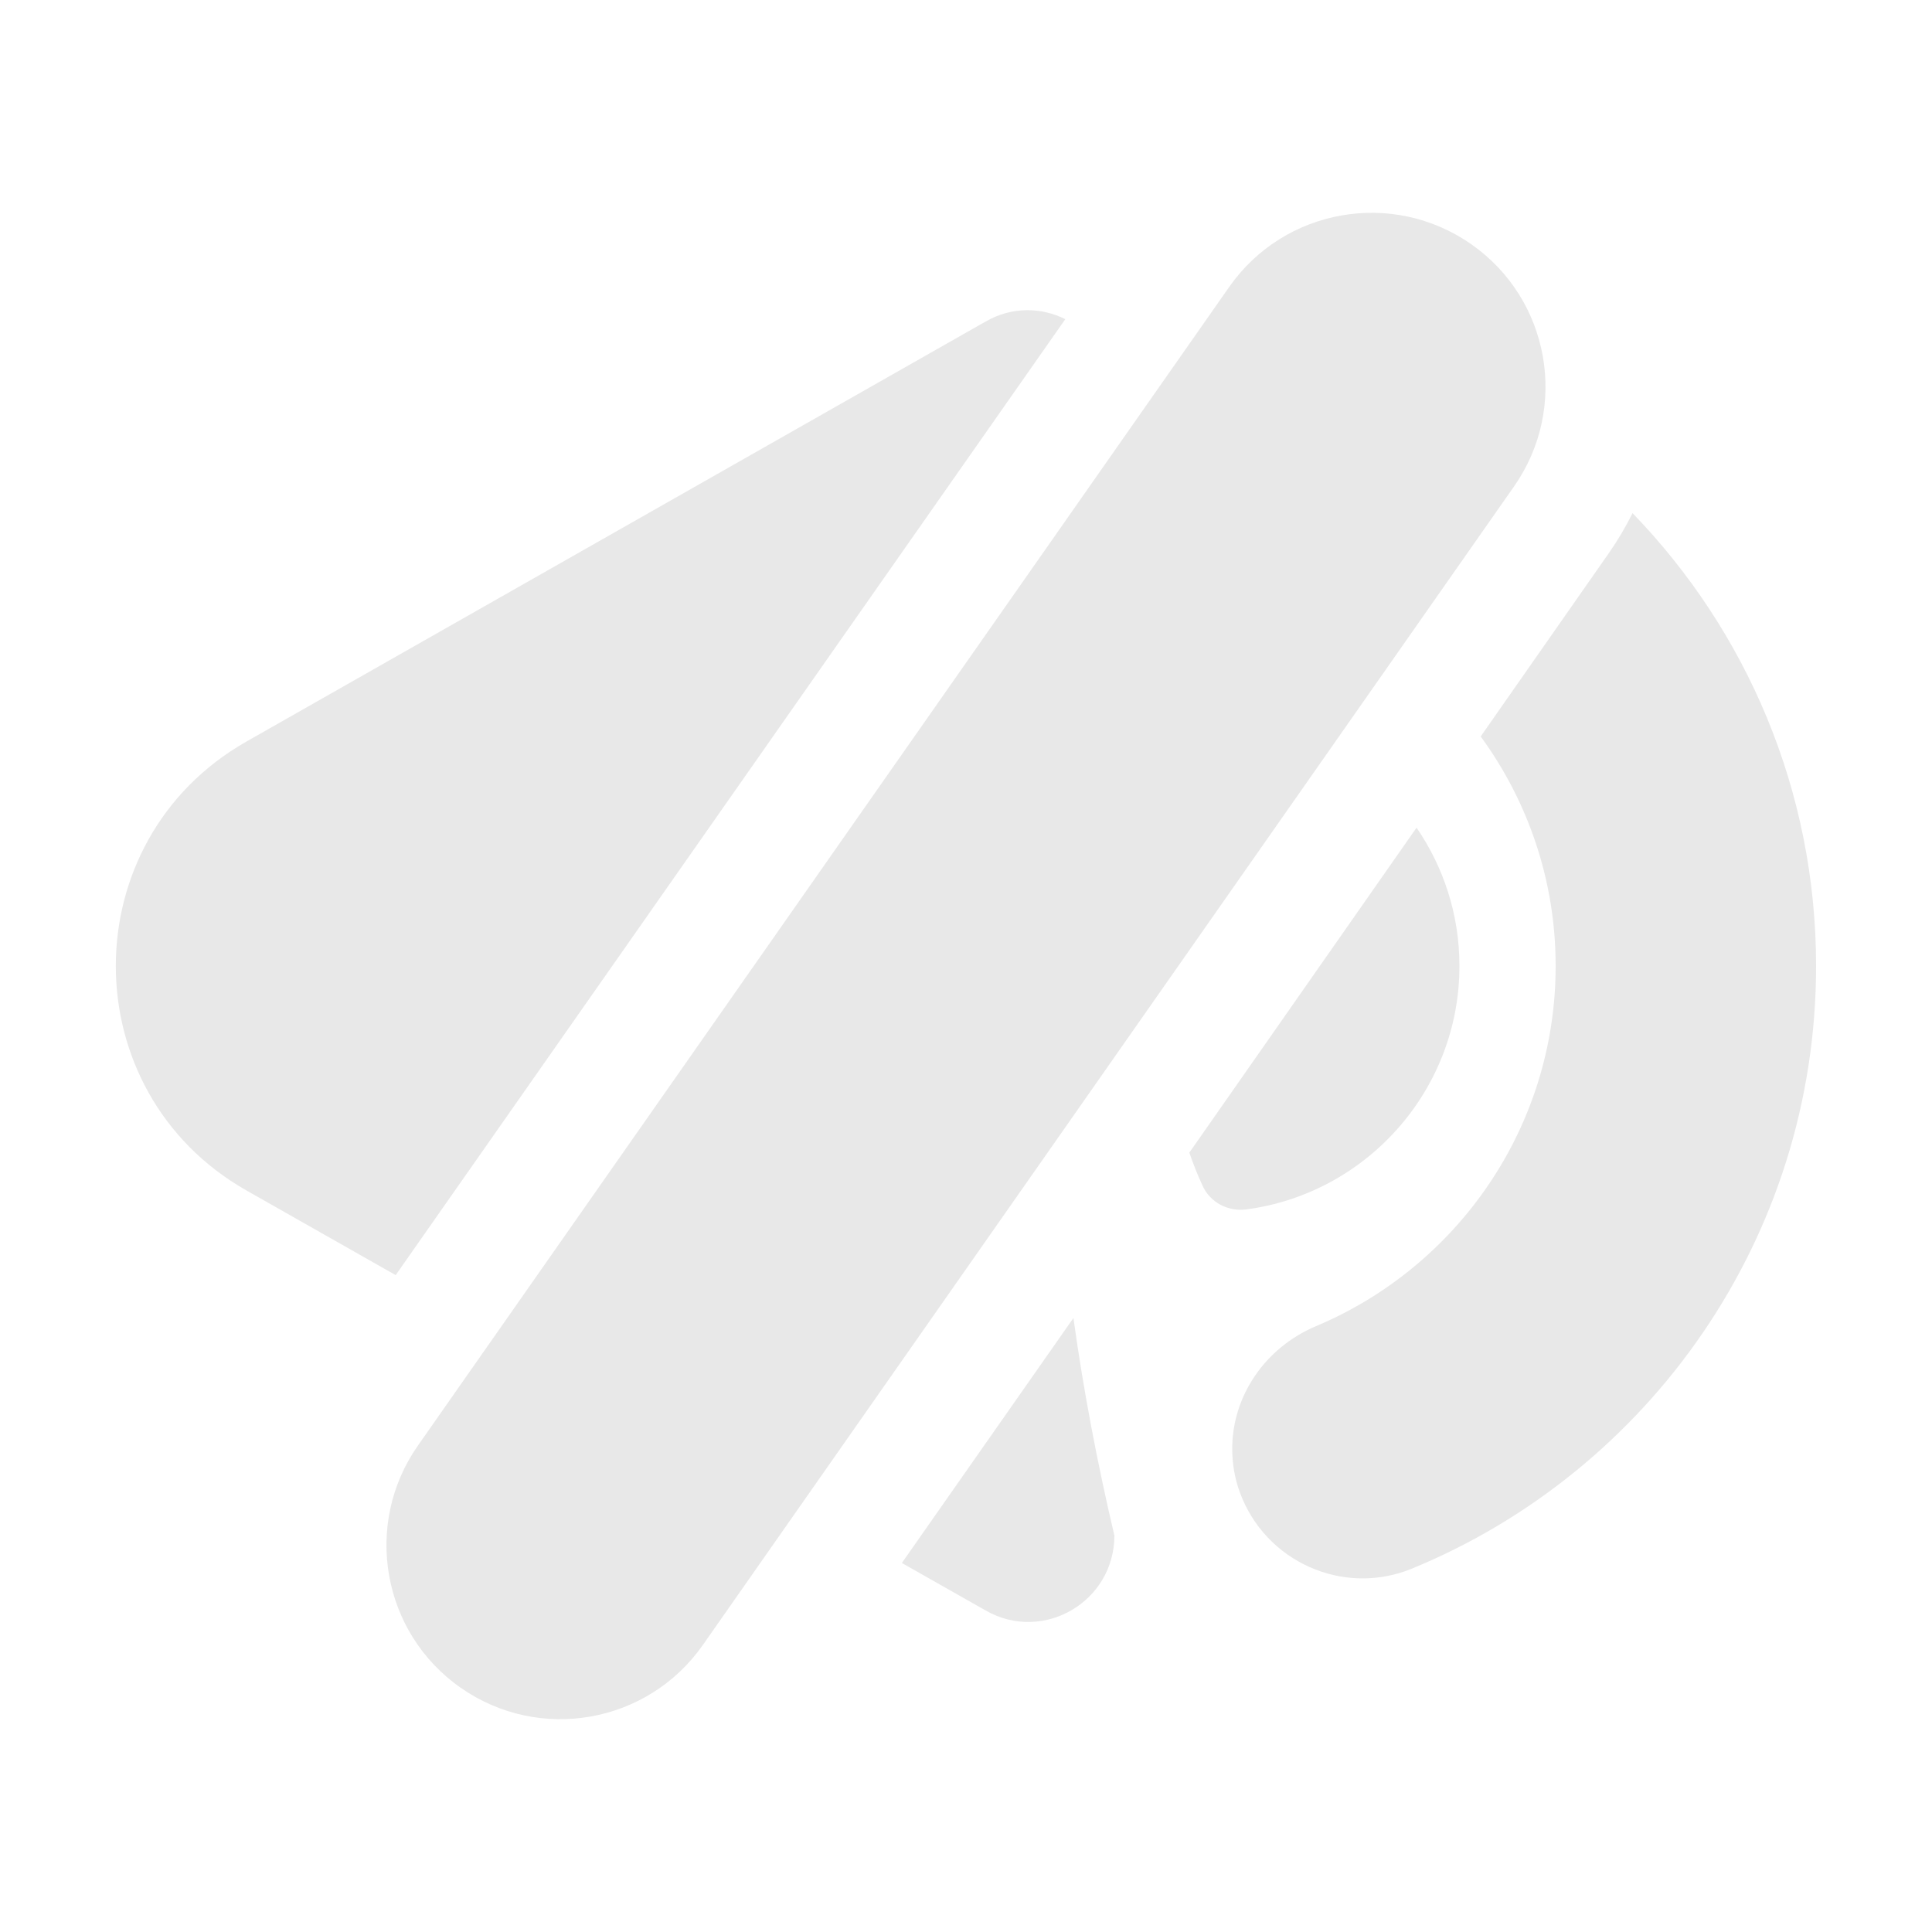 <?xml version="1.0" encoding="utf-8"?>
<!-- Generator: Adobe Illustrator 26.0.0, SVG Export Plug-In . SVG Version: 6.00 Build 0)  -->
<svg version="1.1" id="Capa_1" xmlns="http://www.w3.org/2000/svg" xmlns:xlink="http://www.w3.org/1999/xlink" x="0px" y="0px"
	 viewBox="0 0 50 50" style="enable-background:new 0 0 50 50;" xml:space="preserve">
<style type="text/css">
	.st0{fill:#E8E8E8;}
</style>
<g>
	<path class="st0" d="M27.57,8.26L10.24,33l-3.86-2.19c-4.51-2.56-4.51-9.06,0-11.62L25.51,8.32C26.19,7.93,26.95,7.95,27.57,8.26z"
		/>
	<path class="st0" d="M28.84,39.74c0,1.71-1.84,2.79-3.33,1.94l-2.17-1.23l4.44-6.34C28.04,35.99,28.4,37.87,28.84,39.74z"/>
	<path class="st0" d="M47,25c0,7.04-4.33,13.08-10.47,15.6c-1.77,0.72-3.78-0.18-4.44-1.97c-0.14-0.38-0.2-0.76-0.2-1.14
		c0-1.35,0.84-2.61,2.17-3.17c3.64-1.53,6.2-5.13,6.2-9.32c0-2.22-0.72-4.27-1.94-5.94l3.32-4.75c0.23-0.33,0.43-0.67,0.61-1.03
		C45.19,16.32,47,20.45,47,25z"/>
	<path class="st0" d="M37.77,25c0,3.22-2.41,5.89-5.52,6.3c-0.48,0.06-0.94-0.19-1.13-0.62c-0.13-0.28-0.24-0.56-0.34-0.85
		l5.88-8.41C37.36,22.44,37.77,23.67,37.77,25z"/>
	<path class="st0" d="M11.921,43.678L11.921,43.678c-2.036-1.425-2.531-4.231-1.105-6.267L31.811,7.427
		c1.425-2.036,4.231-2.531,6.267-1.105l0,0c2.036,1.425,2.531,4.231,1.105,6.267L18.189,42.573
		C16.763,44.609,13.957,45.104,11.921,43.678z"/>
</g>
</svg>
